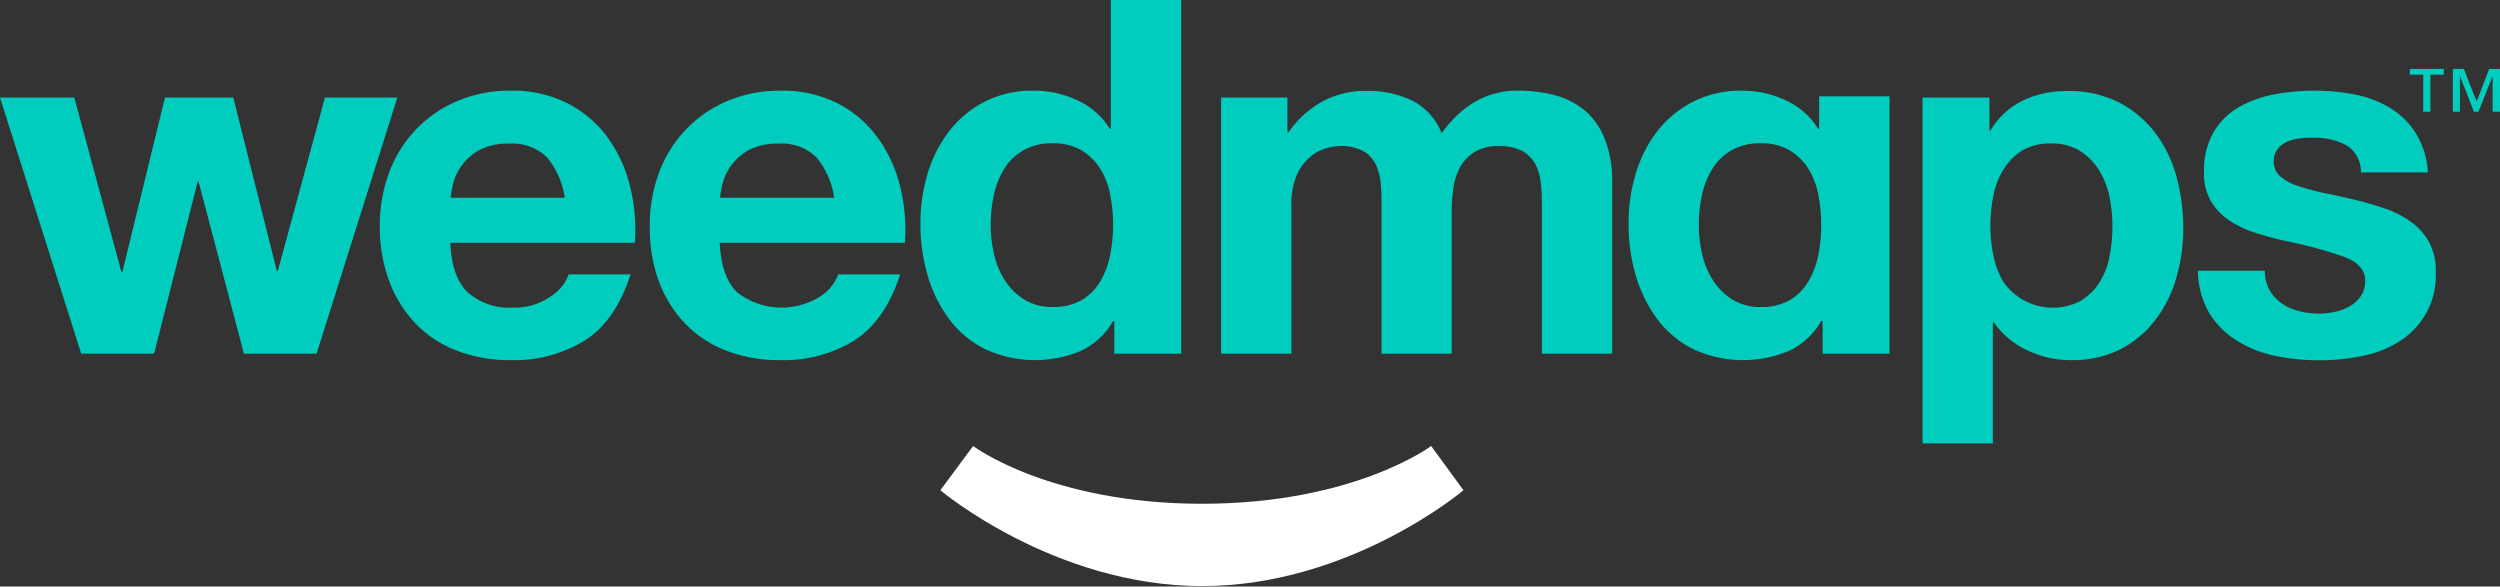 <svg xmlns="http://www.w3.org/2000/svg" viewBox="0 0 286.99 67.33"><rect x="0" y="0" width="286.99" height="67.33" fill="#333333" stroke="none"/><defs><style>.cls-1{fill:#00cdbe;}.cls-2{fill:#fff;}</style></defs><g id="Layer_2" data-name="Layer 2"><g id="Layer_1-2" data-name="Layer 1"><path class="cls-1" d="M28,40.6,22.8,20.87h-.11l-5,19.73H9.32L0,11.2H8.53l5.4,20h.12l4.89-20h7.84l5,19.91h.11L37.3,11.2h8.31L36.34,40.6Z"/><path class="cls-1" d="M53.68,33.55a7.24,7.24,0,0,0,5.23,1.76,7.16,7.16,0,0,0,4.21-1.22,5,5,0,0,0,2.16-2.59h7.11q-1.71,5.3-5.23,7.57a15.46,15.46,0,0,1-8.53,2.27,16.82,16.82,0,0,1-6.26-1.11,13,13,0,0,1-4.72-3.15,14.21,14.21,0,0,1-3-4.9,17.67,17.67,0,0,1-1.05-6.25,17.12,17.12,0,0,1,1.08-6.14,14.2,14.2,0,0,1,7.82-8.19,15.27,15.27,0,0,1,6.11-1.19,14,14,0,0,1,6.54,1.45,13,13,0,0,1,4.58,3.89,16,16,0,0,1,2.58,5.58,20.8,20.8,0,0,1,.57,6.54H51.69C51.8,30.48,52.47,32.38,53.68,33.55Zm9.13-15.47a5.69,5.69,0,0,0-4.41-1.59,7.08,7.08,0,0,0-3.21.65,6.25,6.25,0,0,0-2,1.62,6.06,6.06,0,0,0-1.08,2,9.34,9.34,0,0,0-.37,1.94H64.83A9.36,9.36,0,0,0,62.81,18.08Z"/><path class="cls-1" d="M84.62,33.55a8.29,8.29,0,0,0,9.44.54,5.1,5.1,0,0,0,2.16-2.59h7.11q-1.71,5.3-5.24,7.57a15.44,15.44,0,0,1-8.53,2.27,16.77,16.77,0,0,1-6.25-1.11,12.93,12.93,0,0,1-4.72-3.15,14.23,14.23,0,0,1-3-4.9,17.9,17.9,0,0,1-1-6.25,17.12,17.12,0,0,1,1.08-6.14,14.2,14.2,0,0,1,7.82-8.19,15.34,15.34,0,0,1,6.11-1.19,13.9,13.9,0,0,1,6.54,1.45,12.92,12.92,0,0,1,4.58,3.89,15.89,15.89,0,0,1,2.59,5.58,20.8,20.8,0,0,1,.57,6.54H82.62C82.74,30.48,83.4,32.38,84.62,33.55Zm9.12-15.47a5.65,5.65,0,0,0-4.4-1.59,7.15,7.15,0,0,0-3.22.65,6.2,6.2,0,0,0-2,1.62,5.88,5.88,0,0,0-1.08,2,9.42,9.42,0,0,0-.38,1.94H95.76A9.36,9.36,0,0,0,93.74,18.08Z"/><path class="cls-1" d="M127.78,36.85a8.33,8.33,0,0,1-3.73,3.44,13.6,13.6,0,0,1-11-.23,11.58,11.58,0,0,1-4.12-3.47,15.81,15.81,0,0,1-2.45-5,21.11,21.11,0,0,1-.82-5.92,19.81,19.81,0,0,1,.82-5.71,14.83,14.83,0,0,1,2.45-4.86A12.15,12.15,0,0,1,113,11.69a12,12,0,0,1,5.69-1.28,11.6,11.6,0,0,1,5,1.11,8.56,8.56,0,0,1,3.72,3.27h.11V0h8.08V40.6h-7.68V36.85Zm-.34-14.53a8.66,8.66,0,0,0-1.17-3,6.58,6.58,0,0,0-2.13-2.07,6.28,6.28,0,0,0-3.3-.8,6.54,6.54,0,0,0-3.35.8,6.13,6.13,0,0,0-2.19,2.1,9.15,9.15,0,0,0-1.2,3,15.89,15.89,0,0,0-.37,3.49,14.79,14.79,0,0,0,.4,3.42,9.2,9.2,0,0,0,1.28,3,7,7,0,0,0,2.22,2.16,6,6,0,0,0,3.21.82,6.44,6.44,0,0,0,3.33-.79,6,6,0,0,0,2.13-2.14,9.59,9.59,0,0,0,1.14-3,18.51,18.51,0,0,0,.34-3.52A18.07,18.07,0,0,0,127.44,22.32Z"/><path class="cls-1" d="M209.07,36.85a8.33,8.33,0,0,1-3.73,3.44,13.6,13.6,0,0,1-11-.23,11.58,11.58,0,0,1-4.12-3.47,15.81,15.81,0,0,1-2.45-5,21.11,21.11,0,0,1-.82-5.92,19.81,19.81,0,0,1,.82-5.71,14.83,14.83,0,0,1,2.45-4.86,12.15,12.15,0,0,1,4.06-3.38A12,12,0,0,1,200,10.41a11.6,11.6,0,0,1,5,1.11,8.56,8.56,0,0,1,3.72,3.27h.11V11.06h8.08V40.6h-7.68V36.85Zm-.34-14.53a8.66,8.66,0,0,0-1.17-3,6.58,6.58,0,0,0-2.13-2.07,6.25,6.25,0,0,0-3.3-.8,6.54,6.54,0,0,0-3.35.8,6.21,6.21,0,0,0-2.19,2.1,9.38,9.38,0,0,0-1.2,3,15.89,15.89,0,0,0-.37,3.49,14.79,14.79,0,0,0,.4,3.42,9.2,9.2,0,0,0,1.28,3,7.15,7.15,0,0,0,2.22,2.16,6,6,0,0,0,3.21.82,6.41,6.41,0,0,0,3.33-.79,6,6,0,0,0,2.13-2.14,9.59,9.59,0,0,0,1.14-3,18.51,18.51,0,0,0,.34-3.52A18.07,18.07,0,0,0,208.73,22.32Z"/><path class="cls-1" d="M147.79,11.2v4h.12a11.47,11.47,0,0,1,3.84-3.52,10.4,10.4,0,0,1,5.14-1.25A11.82,11.82,0,0,1,162,11.49a7.11,7.11,0,0,1,3.5,3.81A12.64,12.64,0,0,1,169,11.88a9.5,9.5,0,0,1,5.32-1.47,16,16,0,0,1,4.32.56,8.93,8.93,0,0,1,3.42,1.82,8.45,8.45,0,0,1,2.21,3.28,13,13,0,0,1,.8,4.86V40.6H177V23.94c0-1,0-1.92-.11-2.79a6,6,0,0,0-.62-2.27,3.92,3.92,0,0,0-1.51-1.54,5.58,5.58,0,0,0-2.7-.57,5.13,5.13,0,0,0-2.76.66,4.79,4.79,0,0,0-1.65,1.7,7,7,0,0,0-.8,2.39,18.66,18.66,0,0,0-.2,2.7V40.6H158.6V24.11c0-.87,0-1.73-.06-2.59a7.18,7.18,0,0,0-.48-2.36,3.69,3.69,0,0,0-1.42-1.73,5.34,5.34,0,0,0-2.93-.66,6.17,6.17,0,0,0-1.51.26,5,5,0,0,0-1.82,1,5.56,5.56,0,0,0-1.51,2.05,8.39,8.39,0,0,0-.62,3.49V40.6h-8.07V11.2Z"/><path class="cls-1" d="M228.38,11.2V15h.11a8.78,8.78,0,0,1,3.75-3.47,11.52,11.52,0,0,1,5-1.08,12.77,12.77,0,0,1,6,1.3,12.51,12.51,0,0,1,4.15,3.47,14.6,14.6,0,0,1,2.44,5,22.34,22.34,0,0,1,.8,6,20.2,20.2,0,0,1-.8,5.68,14.41,14.41,0,0,1-2.41,4.83,11.87,11.87,0,0,1-4,3.36,12.2,12.2,0,0,1-5.66,1.25,11.41,11.41,0,0,1-5-1.11A9.39,9.39,0,0,1,228.89,37h-.12V50.9H220.7V11.2Zm10.49,23.32A6.51,6.51,0,0,0,241,32.44a8.59,8.59,0,0,0,1.16-3,17.52,17.52,0,0,0,.34-3.47,16.75,16.75,0,0,0-.36-3.47,9.39,9.39,0,0,0-1.23-3.05,7,7,0,0,0-2.19-2.16,6.11,6.11,0,0,0-3.27-.82,6.19,6.19,0,0,0-3.32.82A6.5,6.5,0,0,0,230,19.45a8.72,8.72,0,0,0-1.17,3,17.83,17.83,0,0,0-.34,3.53,16.17,16.17,0,0,0,.37,3.47,8.83,8.83,0,0,0,1.19,3,6.91,6.91,0,0,0,8.82,2.08Z"/><path class="cls-1" d="M260.53,33.29a4.71,4.71,0,0,0,1.4,1.54,5.85,5.85,0,0,0,2,.88,9.17,9.17,0,0,0,2.3.29,8.76,8.76,0,0,0,1.79-.2,5.81,5.81,0,0,0,1.71-.63A3.78,3.78,0,0,0,271,34a3,3,0,0,0,.51-1.79c0-1.21-.81-2.12-2.42-2.73a49.73,49.73,0,0,0-6.74-1.82,35.56,35.56,0,0,1-3.44-.94,11.57,11.57,0,0,1-3-1.42,6.85,6.85,0,0,1-2.11-2.21,6.32,6.32,0,0,1-.79-3.28,8.83,8.83,0,0,1,1.11-4.66A8.06,8.06,0,0,1,257,12.31a12.93,12.93,0,0,1,4.09-1.48,25.64,25.64,0,0,1,4.66-.42,23.63,23.63,0,0,1,4.64.45,12.54,12.54,0,0,1,4,1.54,9.09,9.09,0,0,1,2.92,2.87,9.58,9.58,0,0,1,1.4,4.52h-7.68a3.54,3.54,0,0,0-1.76-3.16,8,8,0,0,0-3.75-.82c-.46,0-.95,0-1.48.08a4.9,4.9,0,0,0-1.45.37,3,3,0,0,0-1.11.82,2.18,2.18,0,0,0-.46,1.46,2.22,2.22,0,0,0,.8,1.76A6.28,6.28,0,0,0,264,21.41a27.05,27.05,0,0,0,2.92.77c1.1.22,2.22.47,3.36.74a35.63,35.63,0,0,1,3.44,1,11.43,11.43,0,0,1,3,1.51,7.24,7.24,0,0,1,2.11,2.33,6.86,6.86,0,0,1,.79,3.44,8.93,8.93,0,0,1-4.2,8,12.39,12.39,0,0,1-4.3,1.68,25.18,25.18,0,0,1-4.92.48,24.45,24.45,0,0,1-5-.51,13.1,13.1,0,0,1-4.35-1.71A9.81,9.81,0,0,1,253.65,36a10,10,0,0,1-1.34-4.92H260A4.4,4.4,0,0,0,260.53,33.29Z"/><path class="cls-1" d="M279,8.57v4.26h-.82V8.57h-1.54V7.91h3.9v.66Zm7.14,4.26V8.73h0l-1.62,4.1H284l-1.61-4.1h0v4.1h-.81V7.91h1.26l1.47,3.74,1.44-3.74H287v4.92Z"/><path class="cls-2" d="M138,57.83c17.45,0,26.29-6.63,26.29-6.63L168,56.28s-13,11-30,11-30.05-11-30.05-11l3.76-5.08S120.5,57.83,138,57.83Z"/></g></g></svg>